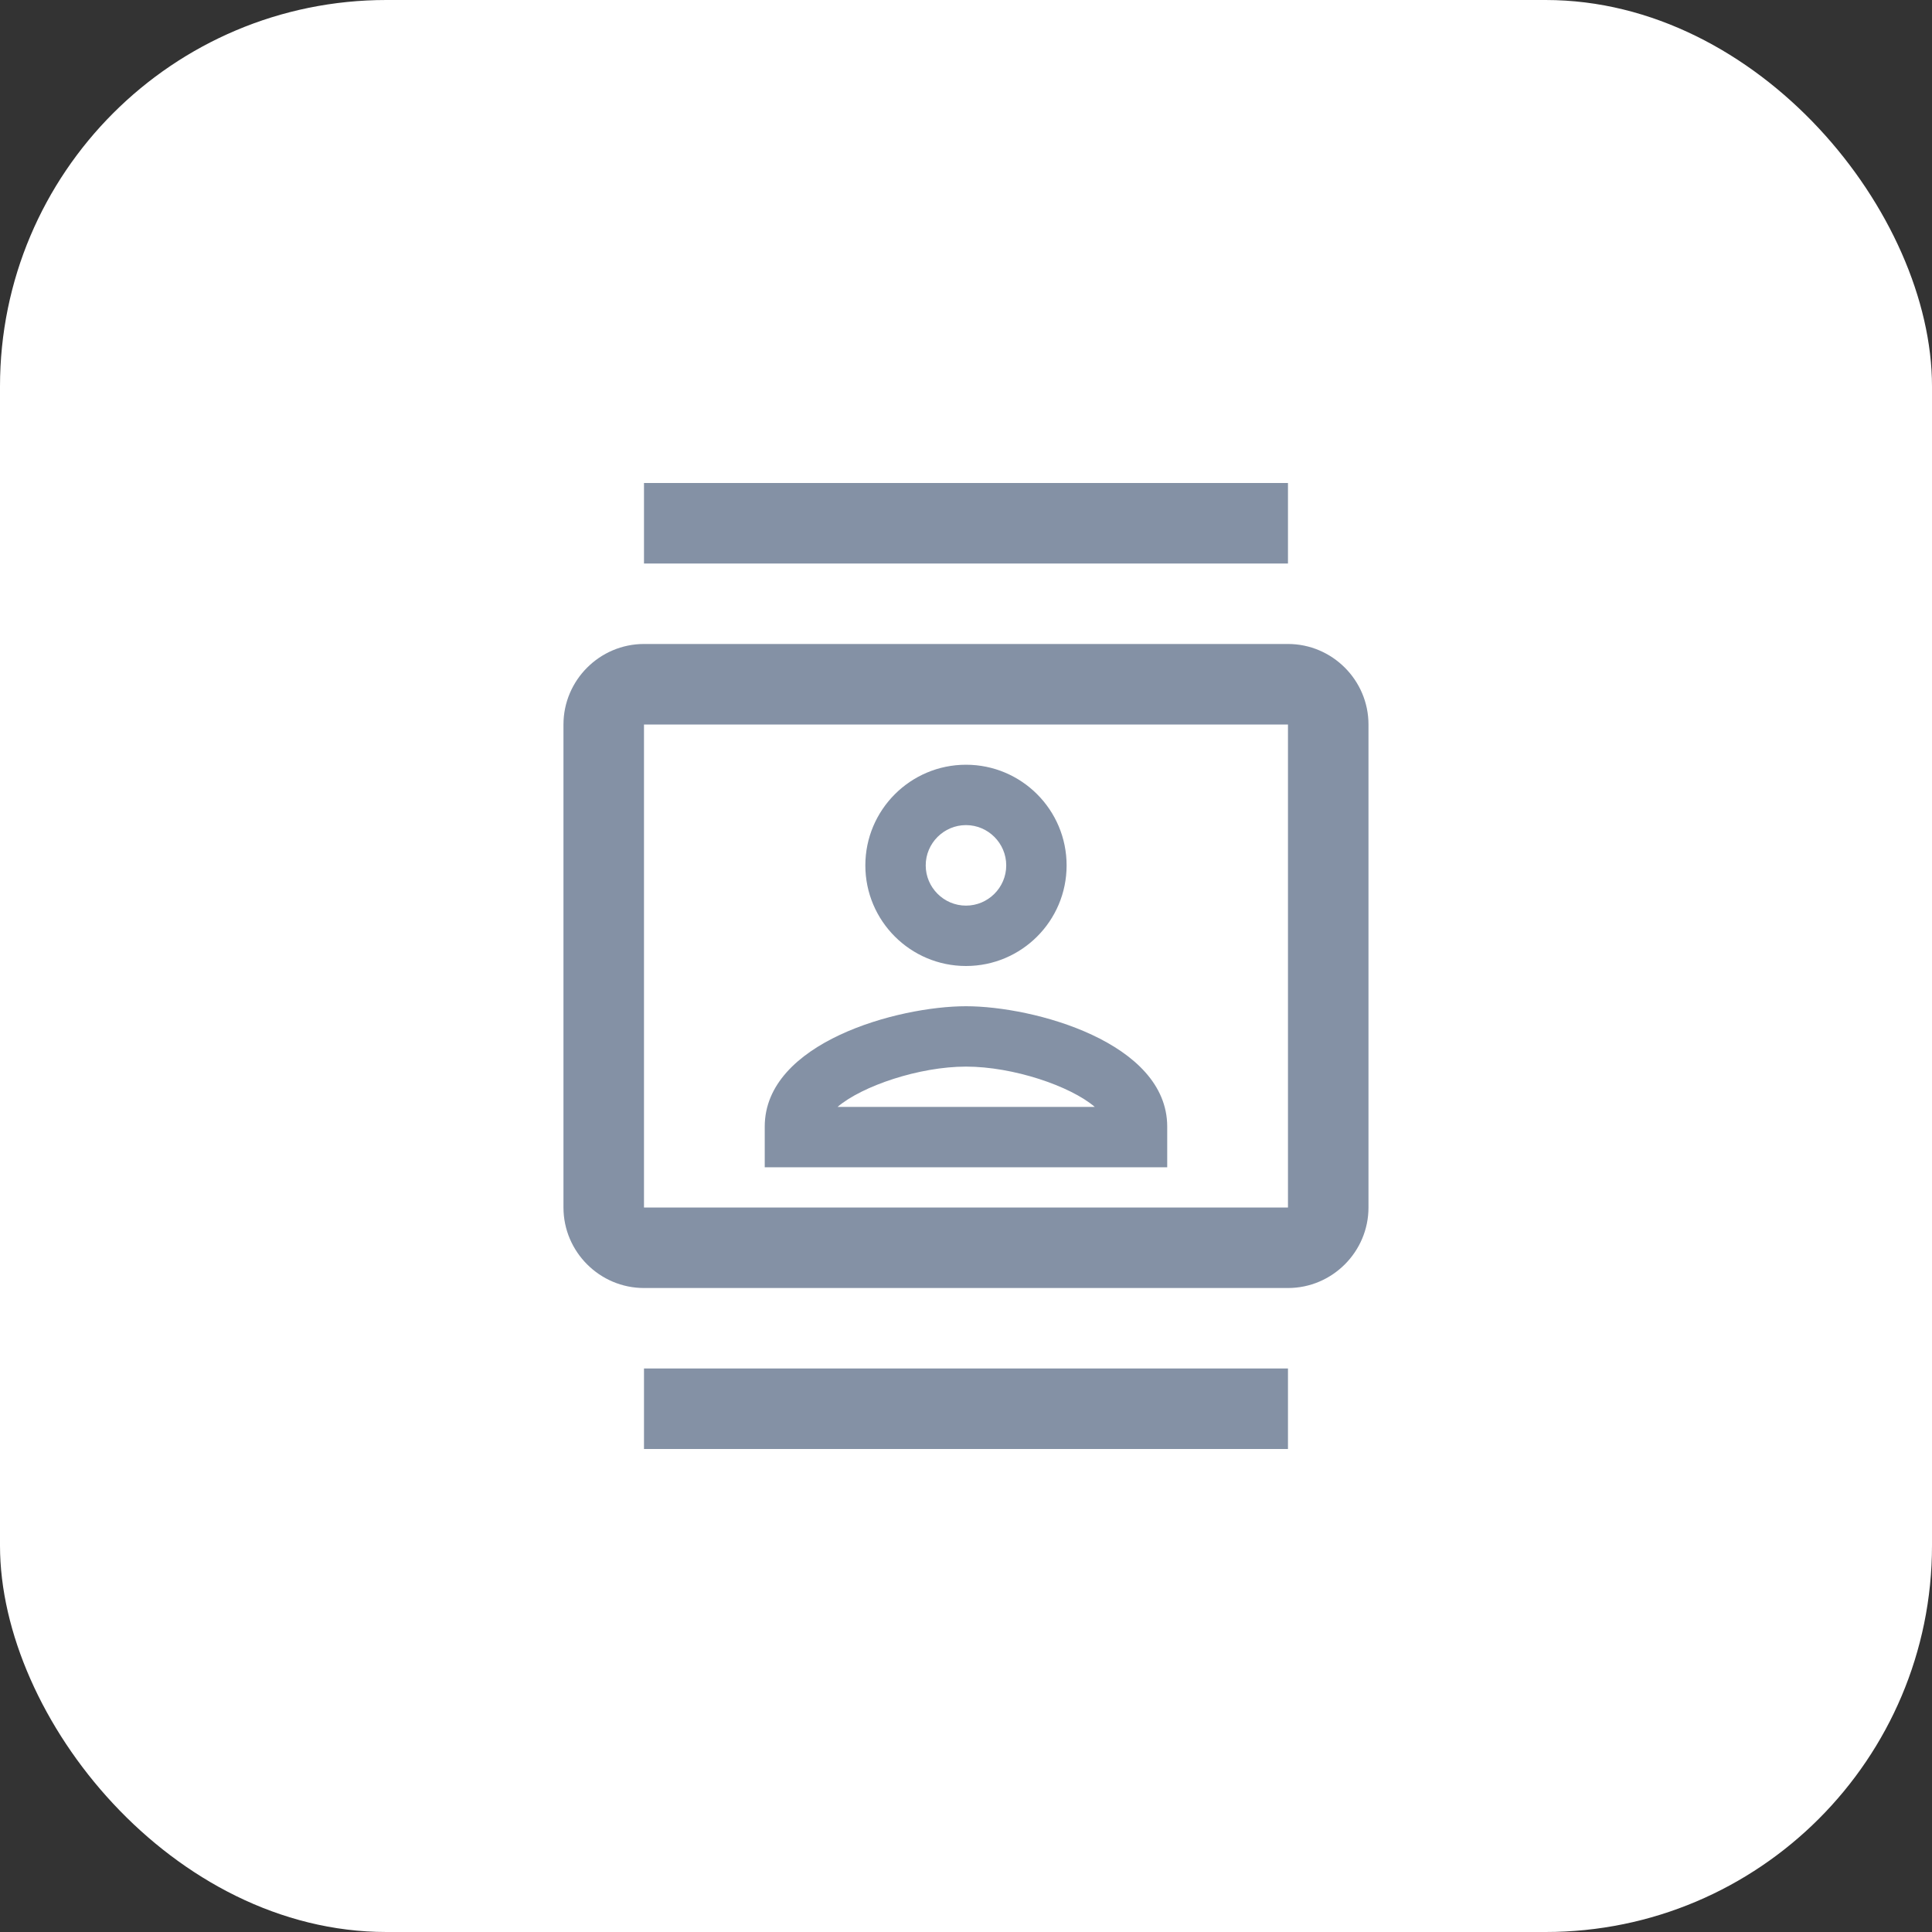 <svg width="40" height="40" viewBox="0 0 40 40" fill="none" xmlns="http://www.w3.org/2000/svg">
<rect x="0" y="0" width="40" height="40" fill="#333333" stroke="none"/>
<rect width="40" height="40" rx="8" fill="white"/>
<g clip-path="url(#clip0_7529_2944)">
<path d="M26.666 13.333H13.333C12.416 13.333 11.666 14.083 11.666 15V25C11.666 25.917 12.416 26.667 13.333 26.667H26.666C27.583 26.667 28.333 25.917 28.333 25V15C28.333 14.083 27.583 13.333 26.666 13.333ZM26.666 25H13.333V15H26.666V25ZM13.333 10H26.666V11.667H13.333V10ZM13.333 28.333H26.666V30H13.333V28.333ZM20 20C21.15 20 22.083 19.067 22.083 17.917C22.083 16.767 21.15 15.833 20 15.833C18.85 15.833 17.916 16.767 17.916 17.917C17.916 19.067 18.85 20 20 20ZM20 17.083C20.458 17.083 20.833 17.458 20.833 17.917C20.833 18.375 20.458 18.75 20 18.75C19.541 18.75 19.166 18.375 19.166 17.917C19.166 17.458 19.541 17.083 20 17.083ZM24.166 23.325C24.166 21.583 21.408 20.833 20 20.833C18.591 20.833 15.833 21.583 15.833 23.325V24.167H24.166V23.325ZM17.341 22.917C17.85 22.483 19.033 22.083 20 22.083C20.975 22.083 22.158 22.483 22.666 22.917H17.341Z" fill="#8491A5"/>
</g>
<defs>
<clipPath id="clip0_7529_2944">
<rect width="20" height="20" fill="white" transform="translate(10 10)"/>
</clipPath>
</defs>
</svg>
